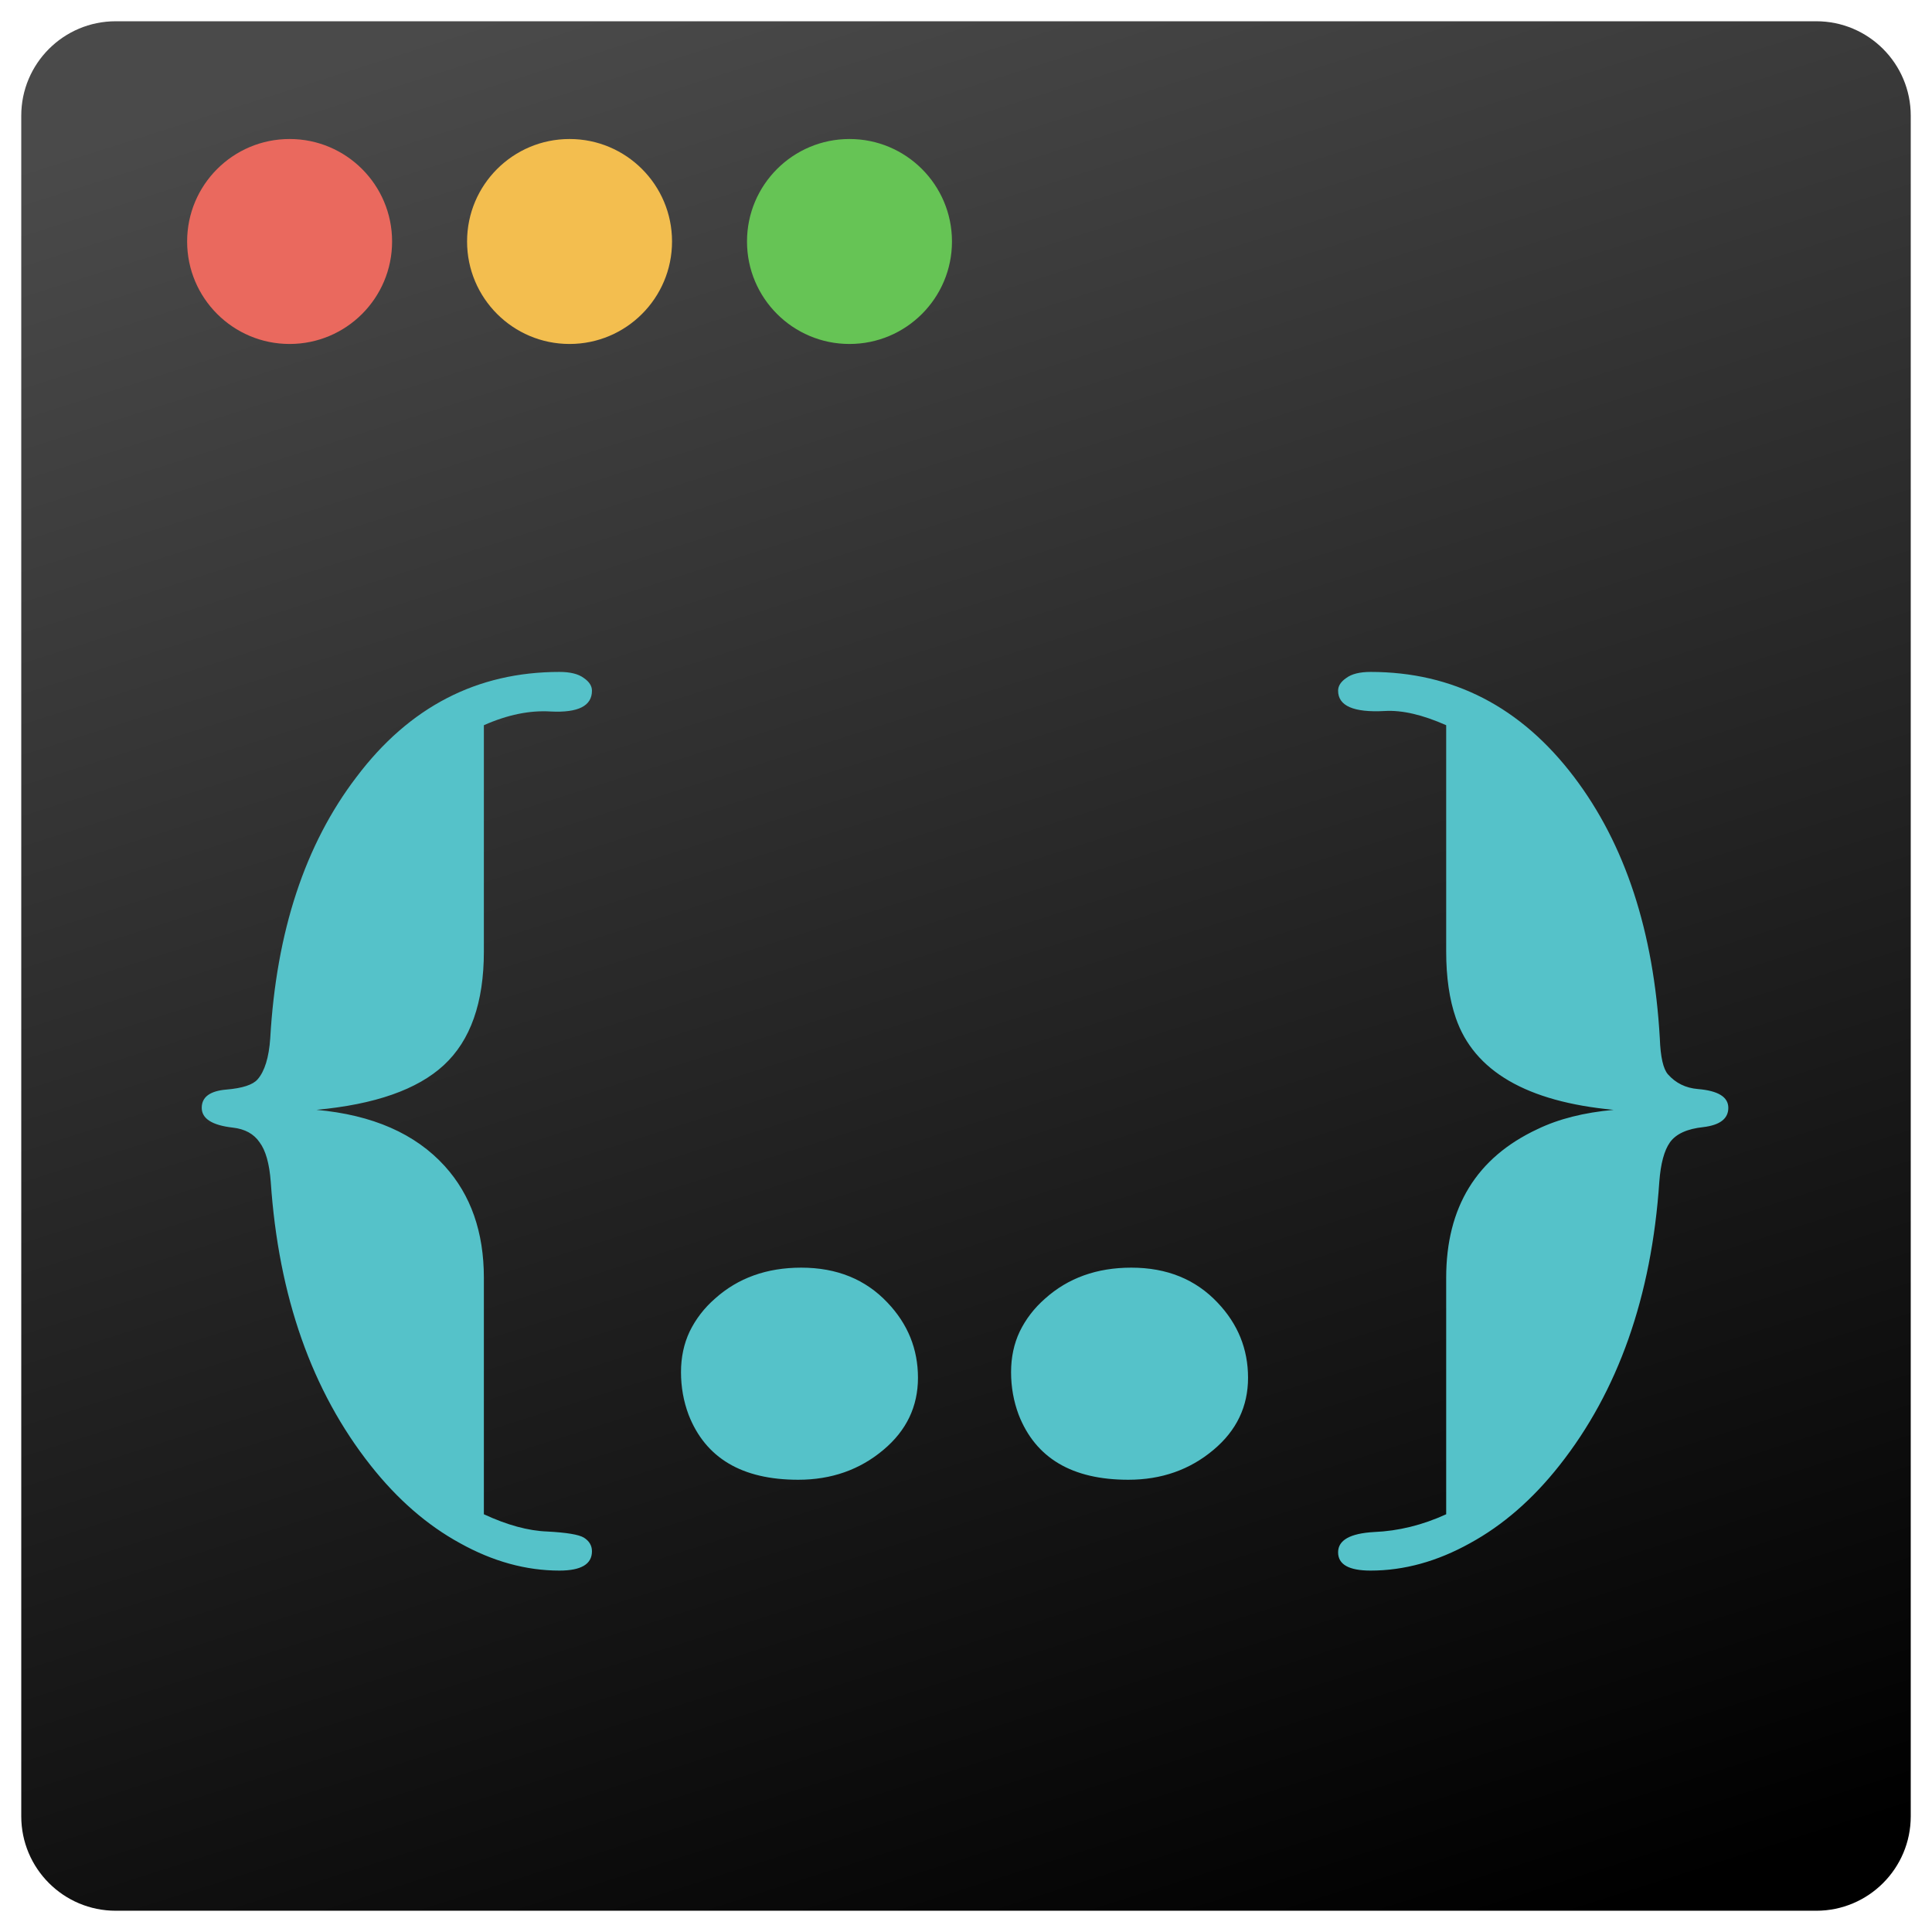 <svg width="409" height="409" viewBox="0 0 409 409" fill="none" xmlns="http://www.w3.org/2000/svg">
<g filter="url(#filter0_d)">
<g filter="url(#filter1_i)">
<path d="M4.5 20.5C4.5 9.454 13.454 0.5 24.5 0.5H384.5C395.546 0.5 404.5 9.454 404.5 20.5V380.5C404.5 391.546 395.546 400.5 384.5 400.5H24.5C13.454 400.5 4.5 391.546 4.5 380.5V20.5Z" fill="url(#paint0_linear)"/>
</g>
<circle cx="61.31" cy="47.123" r="21.695" fill="#EA695E"/>
<circle cx="120.573" cy="47.123" r="21.695" fill="#F3BE4F"/>
<circle cx="179.835" cy="47.123" r="21.695" fill="#66C455"/>
</g>
<g filter="url(#filter2_di)">
<path d="M121.316 130.22C121.316 133.443 118.415 134.911 112.615 134.624C108.174 134.338 103.448 135.305 98.435 137.525V185.435C98.435 196.249 95.606 204.27 89.948 209.497C84.363 214.654 75.375 217.805 62.986 218.951C74.874 220.025 83.933 223.999 90.163 230.874C95.678 236.962 98.435 244.839 98.435 254.507V304.566C103.376 306.858 107.852 308.075 111.863 308.218C115.945 308.433 118.523 308.863 119.597 309.507C120.743 310.223 121.316 311.19 121.316 312.408C121.316 315.129 119.024 316.49 114.441 316.49C107.351 316.49 100.333 314.556 93.386 310.689C86.439 306.893 80.137 301.415 74.48 294.253C62.019 278.498 54.965 258.482 53.318 234.205C53.031 230.337 52.243 227.544 50.954 225.826C49.737 224.035 47.839 222.997 45.261 222.71C40.892 222.209 38.708 220.813 38.708 218.521C38.708 216.229 40.463 214.94 43.972 214.654C47.338 214.367 49.522 213.651 50.525 212.505C52.029 210.787 52.924 207.886 53.21 203.804C54.499 181.174 60.587 162.733 71.472 148.482C82.644 133.658 96.967 126.246 114.441 126.246C116.732 126.246 118.451 126.675 119.597 127.535C120.743 128.322 121.316 129.218 121.316 130.22ZM141.777 283.511C140.703 280.647 140.166 277.639 140.166 274.488C140.166 271.337 140.775 268.472 141.992 265.894C143.281 263.244 145.072 260.917 147.363 258.912C152.233 254.543 158.32 252.359 165.625 252.359C173.145 252.359 179.232 254.83 183.887 259.771C188.184 264.283 190.332 269.582 190.332 275.669C190.332 281.757 187.897 286.841 183.027 290.923C178.014 295.149 171.999 297.261 164.981 297.261C153.093 297.261 145.358 292.678 141.777 283.511ZM211.653 283.511C210.579 280.647 210.042 277.639 210.042 274.488C210.042 271.337 210.651 268.472 211.868 265.894C213.157 263.244 214.947 260.917 217.239 258.912C222.109 254.543 228.196 252.359 235.501 252.359C243.02 252.359 249.108 254.83 253.763 259.771C258.059 264.283 260.208 269.582 260.208 275.669C260.208 281.757 257.773 286.841 252.903 290.923C247.89 295.149 241.875 297.261 234.856 297.261C222.968 297.261 215.234 292.678 211.653 283.511ZM279.273 312.622C279.273 310.044 281.815 308.612 286.9 308.326C292.056 308.111 297.141 306.858 302.154 304.566V254.507C302.154 239.54 308.599 229.048 321.49 223.033C325.93 220.884 331.301 219.524 337.603 218.951C319.198 217.232 308.062 210.751 304.195 199.507C302.834 195.568 302.154 190.878 302.154 185.435V137.525C297.141 135.305 292.808 134.302 289.156 134.517C282.567 134.875 279.273 133.443 279.273 130.22C279.273 129.218 279.846 128.322 280.992 127.535C282.138 126.675 283.856 126.246 286.148 126.246C303.622 126.246 317.981 133.658 329.224 148.482C340.038 162.733 346.09 181.174 347.379 203.804C347.522 207.743 348.095 210.285 349.097 211.431C350.745 213.293 352.857 214.331 355.435 214.546C359.732 214.904 361.881 216.229 361.881 218.521C361.881 220.813 360.126 222.173 356.617 222.603C353.179 222.961 350.816 224.035 349.527 225.826C348.31 227.544 347.558 230.337 347.271 234.205C345.624 258.482 338.57 278.498 326.109 294.253C320.452 301.415 314.149 306.893 307.203 310.689C300.256 314.556 293.238 316.49 286.148 316.49C281.565 316.49 279.273 315.201 279.273 312.622Z" fill="#55C2C9"/>
</g>
<defs>
<filter id="filter0_d" x="0.5" y="0.5" width="408" height="408" filterUnits="userSpaceOnUse" color-interpolation-filters="sRGB">
<feFlood flood-opacity="0" result="BackgroundImageFix"/>
<feColorMatrix in="SourceAlpha" type="matrix" values="0 0 0 0 0 0 0 0 0 0 0 0 0 0 0 0 0 0 127 0"/>
<feOffset dy="4"/>
<feGaussianBlur stdDeviation="2"/>
<feColorMatrix type="matrix" values="0 0 0 0 0 0 0 0 0 0 0 0 0 0 0 0 0 0 0.25 0"/>
<feBlend mode="normal" in2="BackgroundImageFix" result="effect1_dropShadow"/>
<feBlend mode="normal" in="SourceGraphic" in2="effect1_dropShadow" result="shape"/>
</filter>
<filter id="filter1_i" x="4.5" y="0.5" width="400" height="400" filterUnits="userSpaceOnUse" color-interpolation-filters="sRGB">
<feFlood flood-opacity="0" result="BackgroundImageFix"/>
<feBlend mode="normal" in="SourceGraphic" in2="BackgroundImageFix" result="shape"/>
<feColorMatrix in="SourceAlpha" type="matrix" values="0 0 0 0 0 0 0 0 0 0 0 0 0 0 0 0 0 0 127 0" result="hardAlpha"/>
<feOffset/>
<feGaussianBlur stdDeviation="0.5"/>
<feComposite in2="hardAlpha" operator="arithmetic" k2="-1" k3="1"/>
<feColorMatrix type="matrix" values="0 0 0 0 0.925 0 0 0 0 0.925 0 0 0 0 0.925 0 0 0 1 0"/>
<feBlend mode="normal" in2="shape" result="effect1_innerShadow"/>
</filter>
<filter id="filter2_di" x="34.708" y="126.246" width="331.172" height="198.244" filterUnits="userSpaceOnUse" color-interpolation-filters="sRGB">
<feFlood flood-opacity="0" result="BackgroundImageFix"/>
<feColorMatrix in="SourceAlpha" type="matrix" values="0 0 0 0 0 0 0 0 0 0 0 0 0 0 0 0 0 0 127 0"/>
<feOffset dy="4"/>
<feGaussianBlur stdDeviation="2"/>
<feColorMatrix type="matrix" values="0 0 0 0 0 0 0 0 0 0 0 0 0 0 0 0 0 0 0.25 0"/>
<feBlend mode="normal" in2="BackgroundImageFix" result="effect1_dropShadow"/>
<feBlend mode="normal" in="SourceGraphic" in2="effect1_dropShadow" result="shape"/>
<feColorMatrix in="SourceAlpha" type="matrix" values="0 0 0 0 0 0 0 0 0 0 0 0 0 0 0 0 0 0 127 0" result="hardAlpha"/>
<feOffset dx="4" dy="12"/>
<feGaussianBlur stdDeviation="3"/>
<feComposite in2="hardAlpha" operator="arithmetic" k2="-1" k3="1"/>
<feColorMatrix type="matrix" values="0 0 0 0 0 0 0 0 0 0 0 0 0 0 0 0 0 0 0.25 0"/>
<feBlend mode="normal" in2="shape" result="effect2_innerShadow"/>
</filter>
<linearGradient id="paint0_linear" x1="135.444" y1="-11.793" x2="273.736" y2="422.156" gradientUnits="userSpaceOnUse">
<stop stop-color="#4A4A4A"/>
<stop offset="1"/>
</linearGradient>
</defs>
</svg>
